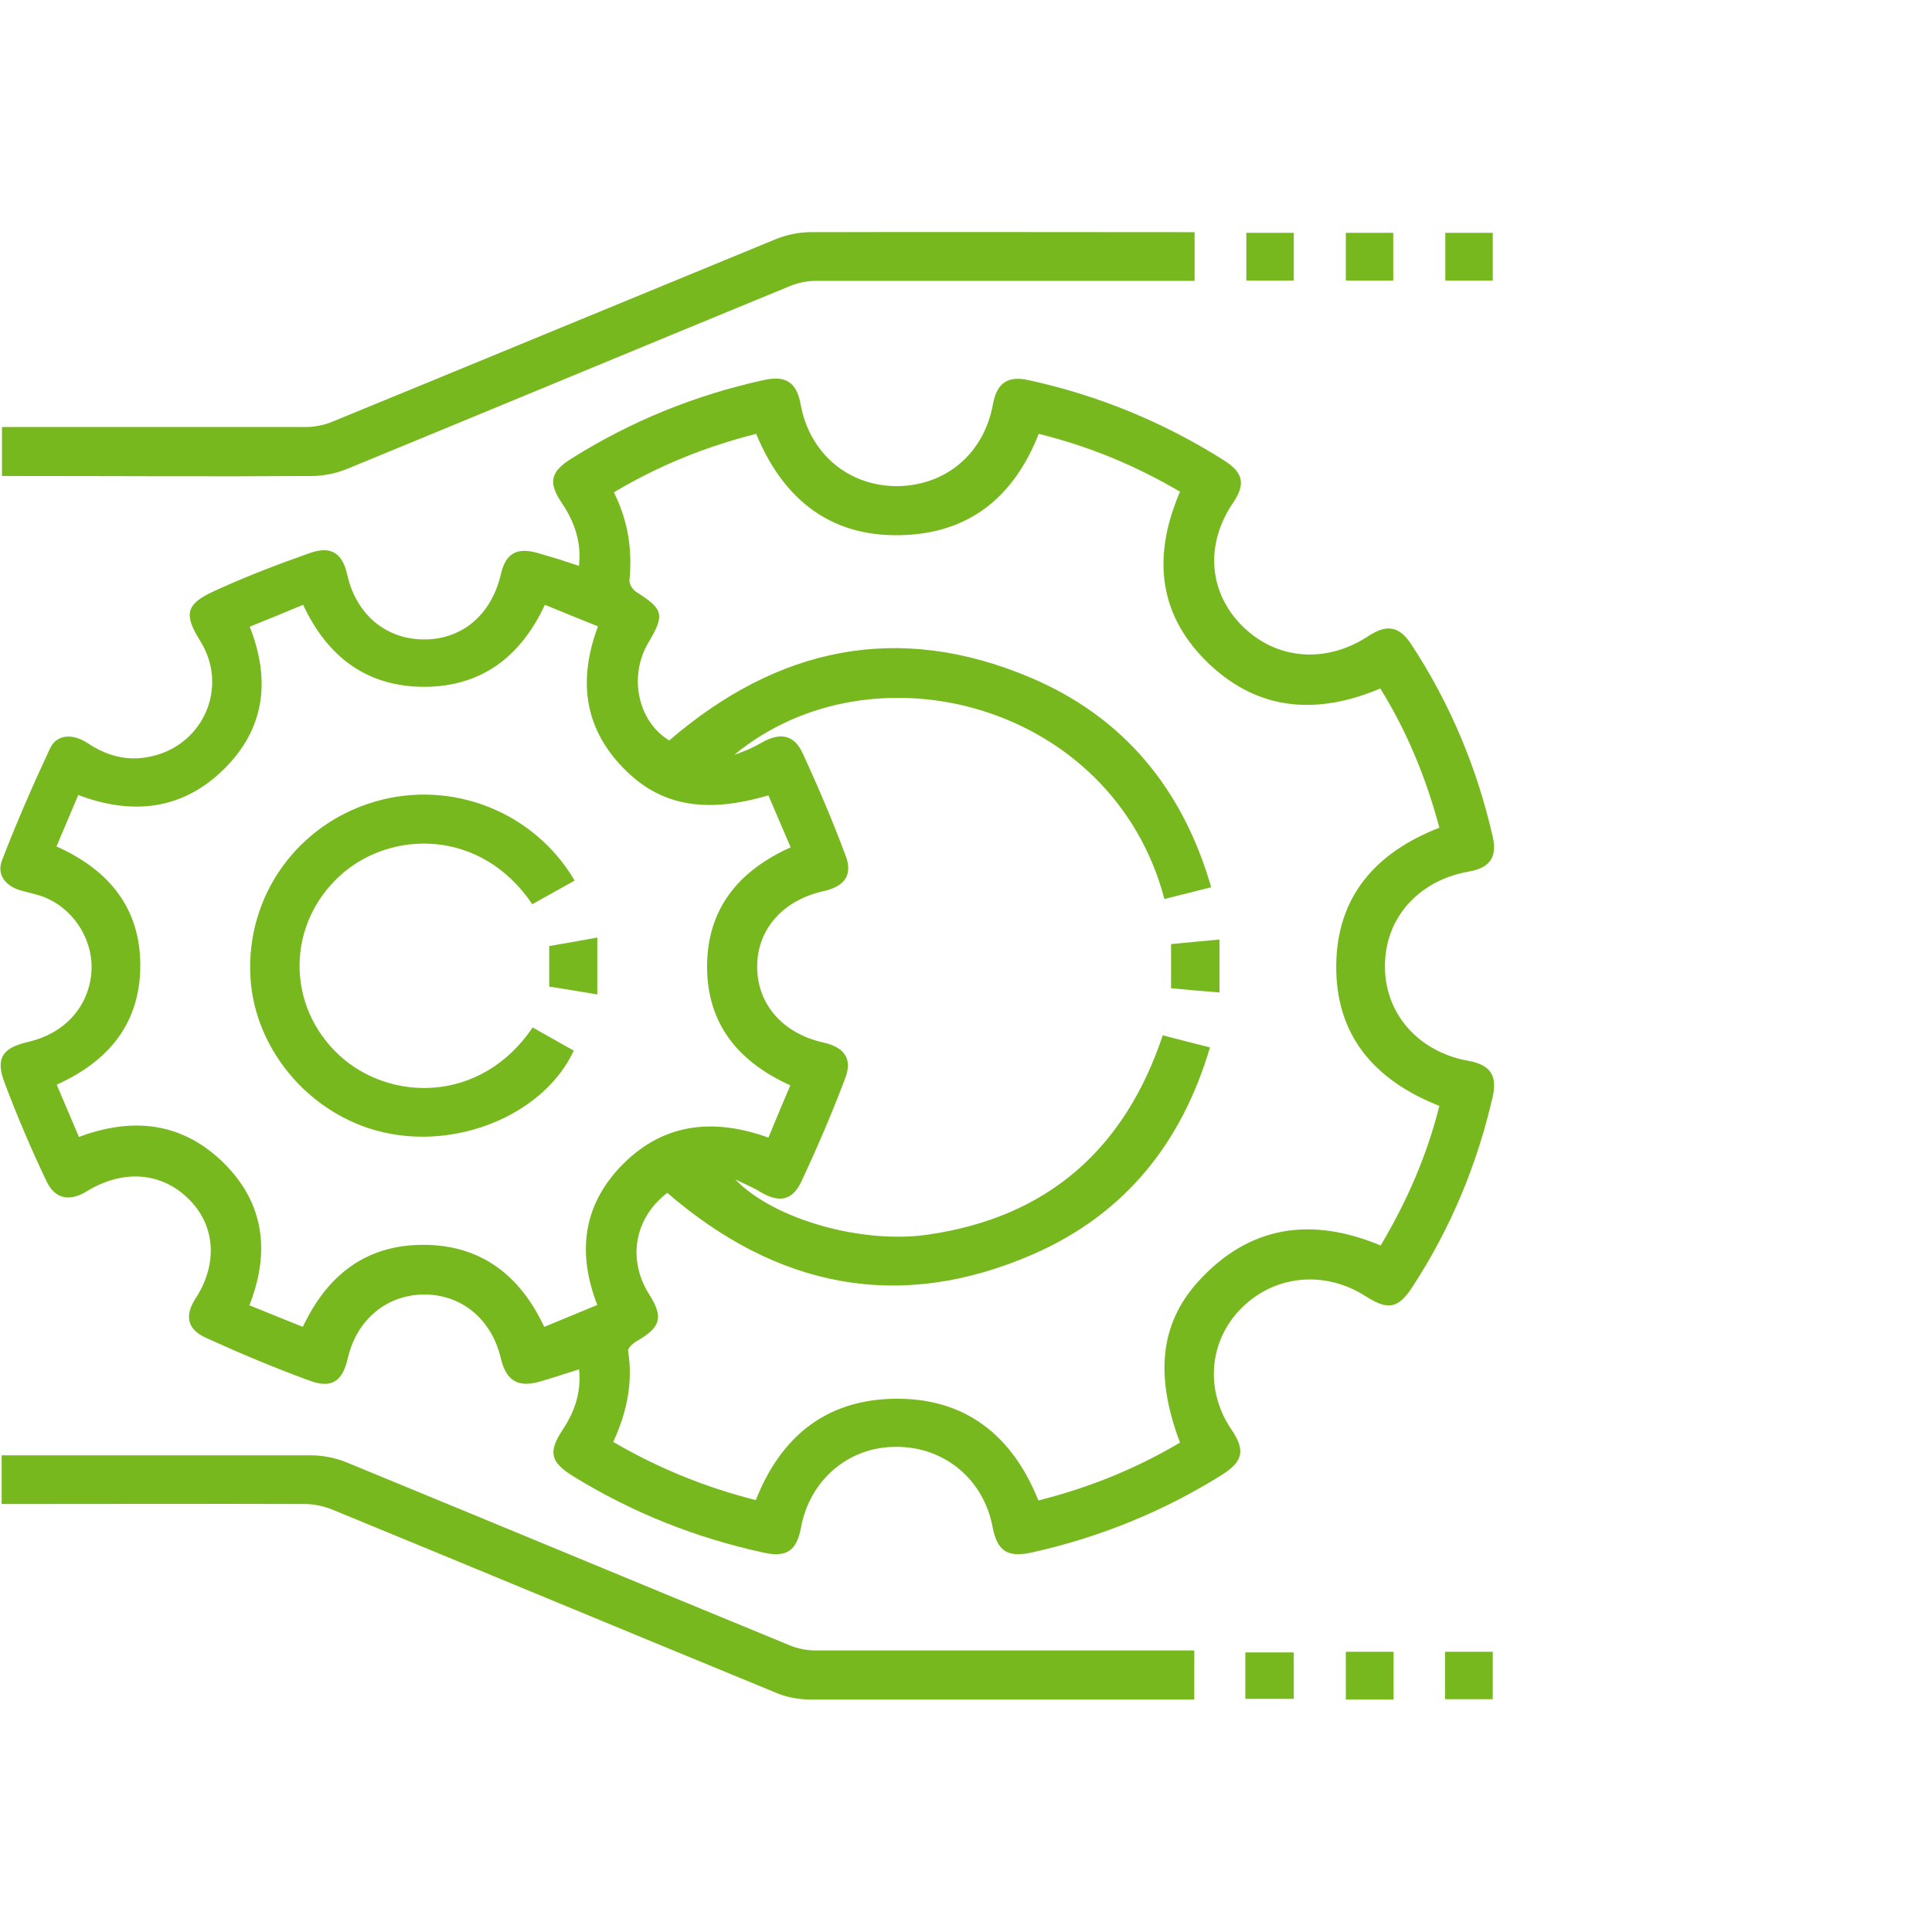 <svg width="75" height="75" viewBox="0 0 75 75" fill="none" xmlns="http://www.w3.org/2000/svg">
<mask id="mask0_84_4" style="mask-type:alpha" maskUnits="userSpaceOnUse" x="0" y="0" width="75" height="75">
<rect width="75" height="75" fill="#D9D9D9"/>
</mask>
<g mask="url(#mask0_84_4)">
</g>
<g clip-path="url(#clip0_84_4)">
<path d="M22.479 21.93C22.569 21.029 22.299 20.255 21.822 19.545C21.269 18.733 21.359 18.314 22.196 17.794C24.5 16.347 26.998 15.332 29.676 14.748C30.513 14.57 30.925 14.85 31.079 15.687C31.414 17.578 32.907 18.859 34.787 18.872C36.705 18.872 38.199 17.616 38.547 15.687C38.701 14.862 39.126 14.57 39.95 14.761C42.666 15.357 45.19 16.398 47.533 17.882C48.267 18.352 48.357 18.796 47.868 19.519C46.773 21.131 46.915 22.996 48.228 24.303C49.554 25.623 51.486 25.775 53.133 24.684C53.854 24.214 54.331 24.316 54.794 25.026C56.301 27.323 57.343 29.823 57.949 32.488C58.129 33.274 57.833 33.693 57.022 33.833C55.065 34.175 53.751 35.647 53.764 37.525C53.764 39.365 55.078 40.837 56.996 41.18C57.846 41.332 58.129 41.738 57.949 42.563C57.343 45.215 56.313 47.689 54.82 49.973C54.279 50.798 53.88 50.874 53.03 50.329C51.46 49.314 49.516 49.478 48.215 50.76C46.928 52.029 46.761 53.958 47.803 55.493C48.357 56.305 48.254 56.737 47.43 57.257C45.151 58.678 42.692 59.681 40.066 60.264C39.113 60.48 38.714 60.214 38.534 59.287C38.186 57.422 36.654 56.153 34.774 56.166C32.933 56.166 31.427 57.46 31.092 59.313C30.925 60.201 30.526 60.467 29.663 60.277C27.024 59.706 24.565 58.729 22.273 57.321C21.359 56.762 21.269 56.369 21.848 55.493C22.312 54.795 22.569 54.047 22.479 53.158C21.951 53.323 21.462 53.488 20.973 53.628C20.11 53.882 19.647 53.602 19.441 52.727C19.093 51.23 17.934 50.253 16.48 50.253C15.025 50.253 13.853 51.217 13.505 52.714C13.299 53.628 12.875 53.92 11.999 53.59C10.647 53.095 9.321 52.537 8.008 51.94C7.248 51.598 7.158 51.065 7.609 50.38C8.471 49.034 8.356 47.537 7.3 46.522C6.244 45.494 4.764 45.393 3.373 46.243C2.717 46.649 2.15 46.56 1.815 45.875C1.21 44.606 0.657 43.312 0.167 42.005C-0.18 41.066 0.103 40.672 1.107 40.444C2.472 40.127 3.399 39.137 3.541 37.83C3.669 36.624 2.974 35.394 1.828 34.873C1.519 34.734 1.184 34.67 0.85 34.581C0.232 34.416 -0.142 33.972 0.077 33.401C0.644 31.929 1.275 30.483 1.944 29.049C2.202 28.503 2.82 28.465 3.399 28.846C4.146 29.341 4.944 29.569 5.858 29.366C7.905 28.922 8.883 26.663 7.776 24.887C7.133 23.859 7.197 23.453 8.317 22.945C9.527 22.387 10.789 21.905 12.051 21.461C12.862 21.181 13.299 21.486 13.48 22.311C13.827 23.859 14.986 24.823 16.467 24.823C17.947 24.823 19.08 23.859 19.441 22.298C19.634 21.473 20.059 21.232 20.895 21.473C21.166 21.549 21.436 21.638 21.707 21.715C21.951 21.791 22.196 21.88 22.479 21.968V21.93ZM46.979 40.634C45.885 44.352 43.684 47.118 40.13 48.679C34.89 50.976 30.139 49.961 25.904 46.306C24.629 47.283 24.346 48.882 25.196 50.24C25.762 51.128 25.659 51.522 24.732 52.054C24.578 52.143 24.359 52.334 24.384 52.448C24.578 53.679 24.333 54.833 23.805 55.975C25.569 57.003 27.384 57.739 29.341 58.234C30.294 55.81 32.019 54.364 34.658 54.3C37.452 54.237 39.293 55.709 40.31 58.247C42.28 57.752 44.096 57.016 45.808 56.001C44.829 53.412 45.022 51.382 46.529 49.732C48.511 47.562 50.919 47.233 53.597 48.349C54.627 46.623 55.399 44.834 55.876 42.931C53.339 41.928 51.859 40.19 51.872 37.5C51.885 34.822 53.391 33.097 55.876 32.132C55.361 30.191 54.614 28.389 53.584 26.727C51.151 27.755 48.898 27.602 46.979 25.813C44.945 23.91 44.726 21.6 45.808 19.088C44.083 18.073 42.28 17.324 40.323 16.842C39.409 19.164 37.787 20.61 35.251 20.763C32.341 20.941 30.436 19.456 29.354 16.842C27.397 17.337 25.569 18.073 23.831 19.113C24.384 20.217 24.552 21.346 24.436 22.539C24.423 22.679 24.565 22.895 24.706 22.983C25.749 23.643 25.814 23.859 25.183 24.925C24.384 26.245 24.758 28.008 25.981 28.744C30.165 25.141 34.839 24.113 40.014 26.308C43.658 27.856 45.924 30.66 47.018 34.442C46.361 34.607 45.782 34.759 45.203 34.899C43.194 27.298 33.886 24.861 28.504 29.303C28.878 29.176 29.238 29.023 29.56 28.833C30.268 28.427 30.822 28.503 31.157 29.239C31.762 30.546 32.328 31.879 32.83 33.224C33.113 33.972 32.779 34.416 31.968 34.594C30.384 34.949 29.393 36.079 29.393 37.525C29.393 38.984 30.384 40.114 31.955 40.469C32.766 40.647 33.101 41.091 32.817 41.84C32.302 43.21 31.723 44.555 31.105 45.875C30.744 46.636 30.217 46.7 29.47 46.243C29.174 46.065 28.852 45.938 28.543 45.786C30.049 47.347 33.474 48.298 36.01 47.93C40.697 47.258 43.671 44.581 45.138 40.19C45.756 40.355 46.336 40.495 46.967 40.66L46.979 40.634ZM2.214 32.868C4.274 33.795 5.446 35.292 5.446 37.474C5.446 39.682 4.261 41.18 2.202 42.106C2.498 42.804 2.781 43.464 3.064 44.136C5.201 43.337 7.107 43.591 8.69 45.151C10.261 46.712 10.493 48.603 9.682 50.671C10.39 50.963 11.072 51.23 11.755 51.509C12.707 49.491 14.213 48.324 16.428 48.324C18.668 48.324 20.187 49.504 21.127 51.509C21.835 51.217 22.518 50.938 23.187 50.659C22.415 48.666 22.621 46.864 24.05 45.329C25.646 43.629 27.616 43.362 29.83 44.162C30.114 43.464 30.397 42.804 30.68 42.132C28.62 41.205 27.449 39.708 27.449 37.525C27.449 35.317 28.633 33.82 30.693 32.894C30.397 32.196 30.114 31.536 29.83 30.876C27.462 31.574 25.723 31.308 24.32 29.937C22.685 28.351 22.415 26.448 23.213 24.316C22.518 24.037 21.835 23.758 21.153 23.478C20.213 25.496 18.694 26.651 16.48 26.663C14.239 26.663 12.707 25.496 11.767 23.478C11.072 23.77 10.39 24.049 9.695 24.328C10.518 26.422 10.274 28.3 8.69 29.861C7.094 31.434 5.163 31.663 3.038 30.863C2.755 31.536 2.485 32.17 2.189 32.868H2.214Z" fill="#77B81E"/>
<path d="M46.374 9V10.903C46.142 10.903 45.911 10.903 45.679 10.903C41.018 10.903 36.345 10.903 31.684 10.903C31.35 10.903 31.002 10.967 30.693 11.094C24.951 13.454 19.222 15.839 13.48 18.2C13.055 18.377 12.553 18.479 12.089 18.479C8.304 18.504 4.532 18.479 0.747 18.479C0.528 18.479 0.322 18.479 0.077 18.479V16.576C0.296 16.576 0.502 16.576 0.721 16.576C4.442 16.576 8.162 16.576 11.883 16.576C12.231 16.576 12.604 16.499 12.926 16.36C18.655 14.012 24.384 11.639 30.127 9.279C30.538 9.114 31.015 9.013 31.465 9.013C36.216 9 40.954 9.013 45.705 9.013H46.374V9Z" fill="#77B81E"/>
<path d="M0.064 58.399V56.496H0.734C4.519 56.496 8.291 56.496 12.076 56.496C12.54 56.496 13.042 56.597 13.467 56.775C19.209 59.135 24.938 61.521 30.68 63.881C30.989 64.008 31.337 64.071 31.672 64.071C36.332 64.071 41.006 64.071 45.666 64.071H46.361V65.975H45.692C40.941 65.975 36.203 65.975 31.453 65.975C31.002 65.975 30.526 65.886 30.114 65.708C24.372 63.348 18.642 60.962 12.9 58.602C12.579 58.475 12.205 58.386 11.857 58.386C8.162 58.374 4.455 58.386 0.76 58.386H0.064V58.399Z" fill="#77B81E"/>
<path d="M50.224 10.891H48.383V9.038H50.224V10.891Z" fill="#77B81E"/>
<path d="M54.086 10.891H52.245V9.038H54.086V10.891Z" fill="#77B81E"/>
<path d="M57.949 10.891H56.107V9.038H57.949V10.891Z" fill="#77B81E"/>
<path d="M48.344 65.949V64.147H50.224V65.949H48.344Z" fill="#77B81E"/>
<path d="M52.245 64.122H54.099V65.975H52.245V64.122Z" fill="#77B81E"/>
<path d="M56.095 64.122H57.949V65.962H56.095V64.122Z" fill="#77B81E"/>
<path d="M47.34 36.472V38.528C46.696 38.477 46.091 38.426 45.46 38.363V36.65C46.065 36.586 46.683 36.536 47.34 36.472Z" fill="#77B81E"/>
<path d="M22.299 34.188C21.732 34.505 21.192 34.81 20.664 35.102C18.681 32.158 15.179 32.209 13.222 33.972C11.111 35.876 11.098 39.061 13.184 40.977C15.128 42.766 18.668 42.855 20.677 39.886C21.204 40.19 21.745 40.482 22.273 40.786C21.179 43.147 18.024 44.555 15.14 44.01C12.192 43.464 9.875 40.85 9.72 37.906C9.553 34.772 11.549 31.993 14.561 31.117C17.522 30.254 20.728 31.498 22.312 34.188H22.299Z" fill="#77B81E"/>
<path d="M23.187 36.383V38.604C22.53 38.49 21.938 38.401 21.32 38.299V36.726C21.9 36.624 22.492 36.523 23.187 36.396V36.383Z" fill="#77B81E"/>
</g>
<defs>
<clipPath id="clip0_84_4">
<rect width="58" height="57" fill="white" transform="translate(0 9)"/>
</clipPath>
</defs>
</svg>
